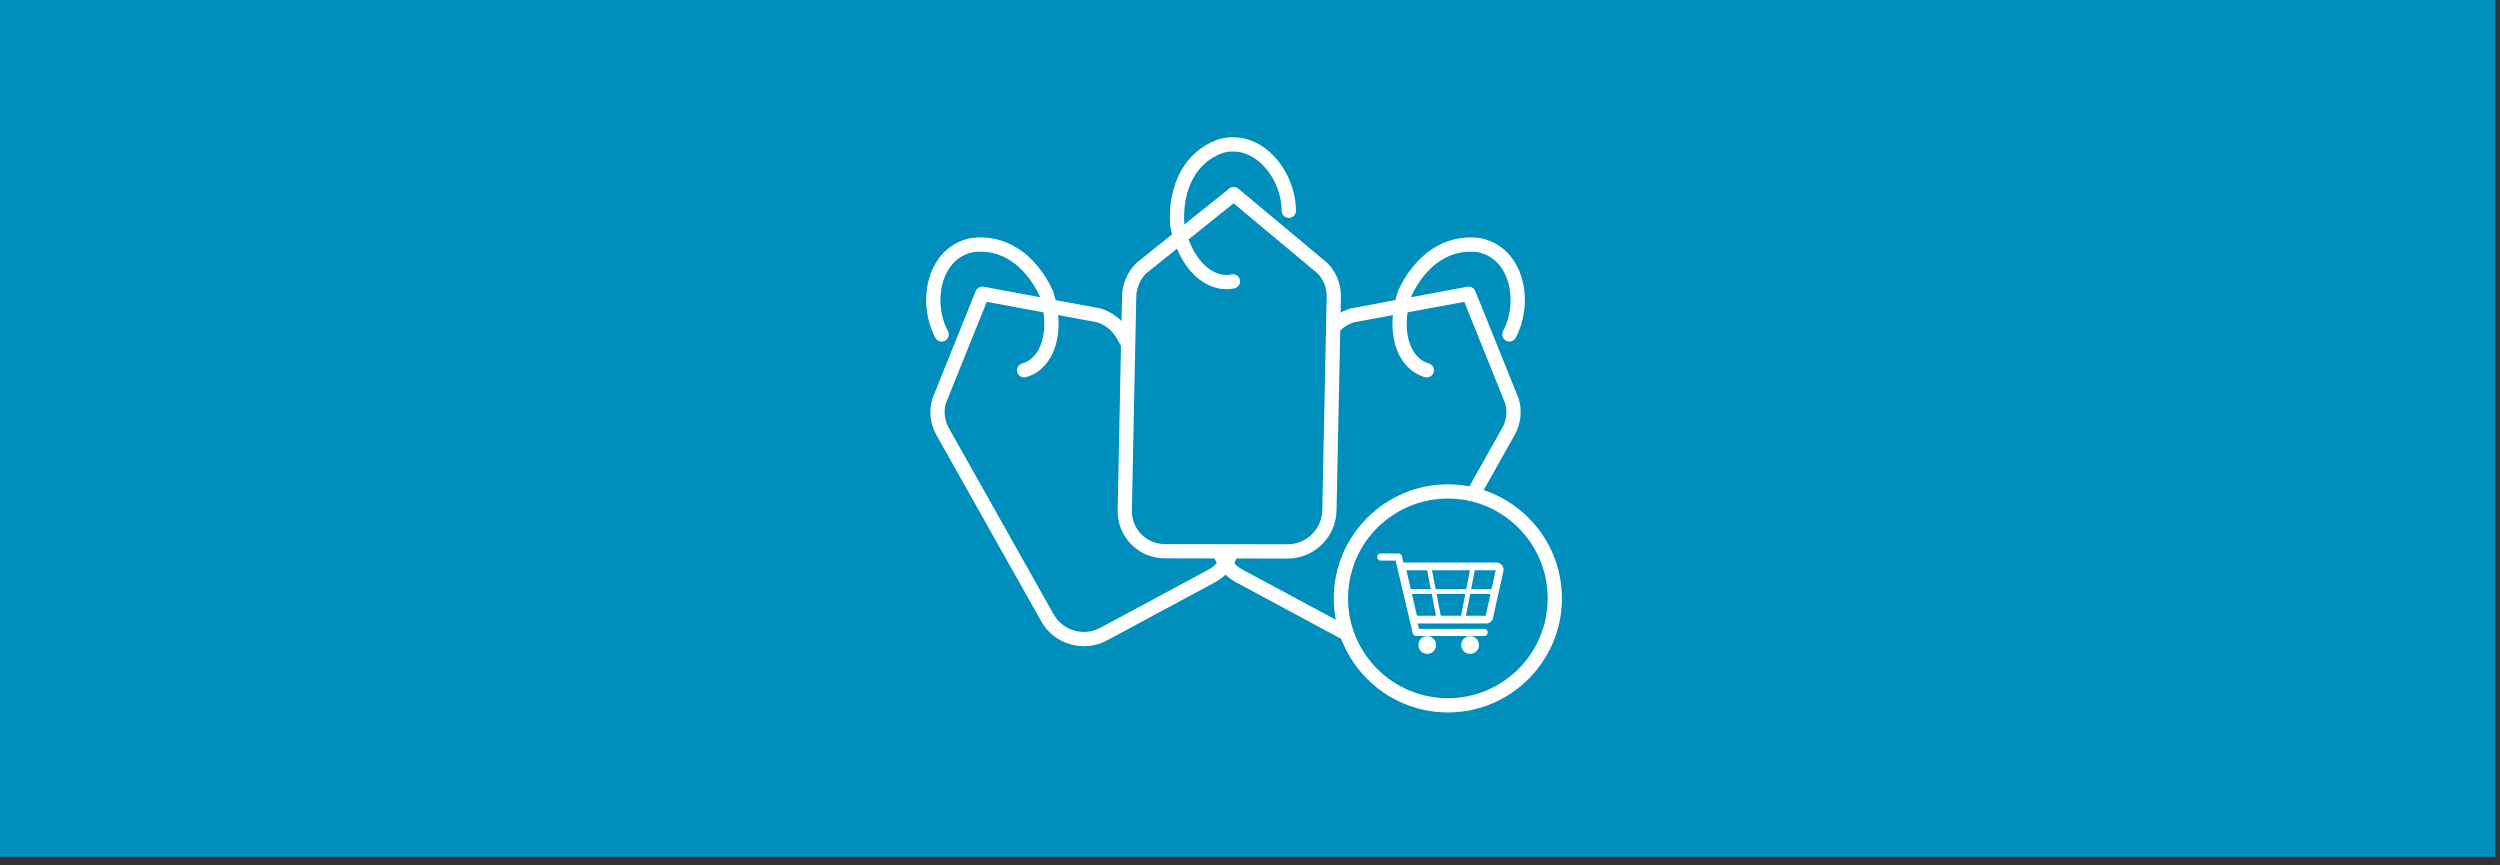<?xml version="1.0" encoding="UTF-8" standalone="no"?><!DOCTYPE svg PUBLIC "-//W3C//DTD SVG 1.1//EN" "http://www.w3.org/Graphics/SVG/1.1/DTD/svg11.dtd"><svg width="100%" height="100%" viewBox="0 0 263 91" version="1.1" xmlns="http://www.w3.org/2000/svg" xmlns:xlink="http://www.w3.org/1999/xlink" xml:space="preserve" xmlns:serif="http://www.serif.com/" style="fill-rule:evenodd;clip-rule:evenodd;stroke-linecap:round;stroke-linejoin:round;stroke-miterlimit:5;"><rect x="0" y="0" width="263" height="91" fill="#333333" stroke="none"/><rect x="0" y="0" width="262.5" height="90.138" style="fill:#008ebd;"/><g><path d="M150.1,38.954c-2.446,-0.703 -3.629,-4.017 -2.332,-8.071c1.684,-3.62 4.596,-5.545 7.833,-5.093c4.004,0.799 5.009,5.954 3.187,9.394" style="fill:#3c5862;fill-opacity:0;stroke:#fff;stroke-width:1.5px;"/><path d="M159.07,42.226c0.289,1.02 0.18,2.166 -0.394,3.186l-11.02,19.587c-1.165,2.072 -3.811,2.84 -5.903,1.714l-11.376,-6.12c-2.093,-1.126 -2.846,-3.722 -1.68,-5.793l11.02,-19.588c0.573,-1.019 1.505,-1.723 2.566,-2.041l12.224,-2.268l4.563,11.323Z" style="fill:#3c5862;fill-opacity:0;stroke:#fff;stroke-width:1.5px;stroke-miterlimit:1.5;"/></g><g><path d="M107.748,38.954c2.445,-0.703 3.628,-4.017 2.331,-8.071c-1.683,-3.62 -4.595,-5.545 -7.832,-5.093c-4.004,0.799 -5.01,5.954 -3.187,9.394" style="fill:#3c5862;fill-opacity:0;stroke:#fff;stroke-width:1.5px;"/><path d="M98.777,42.226c-0.288,1.02 -0.179,2.166 0.394,3.186l11.02,19.587c1.166,2.072 3.811,2.84 5.904,1.714l11.376,-6.12c2.093,-1.126 2.846,-3.722 1.68,-5.793l-11.02,-19.588c-0.574,-1.019 -1.506,-1.723 -2.566,-2.041l-12.225,-2.268l-4.563,11.323Z" style="fill:#3c5862;fill-opacity:0;stroke:#fff;stroke-width:1.5px;stroke-miterlimit:1.5;"/></g><g><g><path d="M139.157,28.245c0.736,0.763 1.181,1.825 1.157,2.995l-0.461,22.47c-0.049,2.376 -2.018,4.302 -4.394,4.299l-12.918,-0.021c-2.376,-0.004 -4.266,-1.937 -4.217,-4.313l0.461,-22.47c0.024,-1.17 0.514,-2.231 1.298,-3.011l9.704,-7.774l9.37,7.825Z" style="fill:#008ebd;stroke:#fff;stroke-width:1.5px;stroke-miterlimit:1.5;"/><path d="M129.705,29.599c-2.488,0.534 -5.096,-1.828 -5.868,-6.013c-0.226,-3.986 1.432,-7.058 4.499,-8.189c3.906,-1.187 7.227,2.882 7.246,6.775" style="fill:#3c5862;fill-opacity:0;stroke:#fff;stroke-width:1.5px;"/></g></g><g><g><circle cx="152.315" cy="62.95" r="11.25" style="fill:#008ebd;"/><path d="M152.315,52.45c5.799,0 10.5,4.701 10.5,10.5c0,5.799 -4.701,10.5 -10.5,10.5c-5.799,0 -10.5,-4.701 -10.5,-10.5c0,-5.799 4.701,-10.5 10.5,-10.5m0,-1.5c-6.616,0 -12,5.384 -12,12c0,6.617 5.384,12 12,12c6.617,0 12,-5.383 12,-12c0,-6.616 -5.383,-12 -12,-12Z" style="fill:#fff;fill-rule:nonzero;"/></g></g><g><g><path d="M156.363,65.339l-7.367,0c-0.259,0 -0.471,-0.223 -0.48,-0.501c-0.086,-0.362 -1.16,-4.917 -1.222,-5.221l-0.038,-0.187l10.191,0c0.265,0 0.48,0.234 0.48,0.521l-0.003,0.034c0,0 -1.081,4.873 -1.082,4.883c-0.024,0.264 -0.229,0.471 -0.479,0.471Zm-8.723,-5.598c0.219,0.957 1.187,5.092 1.187,5.099c0.009,0.105 0.081,0.188 0.169,0.188l7.367,0c0.084,0 0.154,-0.076 0.168,-0.175c0.001,-0.012 1.085,-4.917 1.085,-4.917c-0.006,-0.109 -0.08,-0.195 -0.169,-0.195l-9.807,0l0,0Z" style="fill:#fff;fill-rule:nonzero;stroke:#fff;stroke-width:0.5px;stroke-linecap:butt;stroke-miterlimit:2;"/><path d="M150.309,59.586l1.088,5.597" style="fill:none;fill-rule:nonzero;stroke:#fff;stroke-width:0.5px;stroke-linecap:butt;stroke-linejoin:miter;stroke-miterlimit:10;"/><path d="M153.885,65.183l1.088,-5.597" style="fill:none;fill-rule:nonzero;stroke:#fff;stroke-width:0.5px;stroke-linecap:butt;stroke-linejoin:miter;stroke-miterlimit:10;"/><path d="M148.132,62.229l9.018,0" style="fill:none;fill-rule:nonzero;stroke:#fff;stroke-width:0.5px;stroke-linecap:butt;stroke-linejoin:miter;stroke-miterlimit:10;"/></g><path d="M156.135,66.53l-7.152,0l-1.866,-7.93l-1.866,0l1.866,0" style="fill:none;fill-rule:nonzero;stroke:#fff;stroke-width:0.75px;stroke-miterlimit:10;"/><circle cx="150.146" cy="67.854" r="0.933" style="fill:#fff;"/><circle cx="154.655" cy="67.854" r="0.933" style="fill:#fff;"/></g></svg>